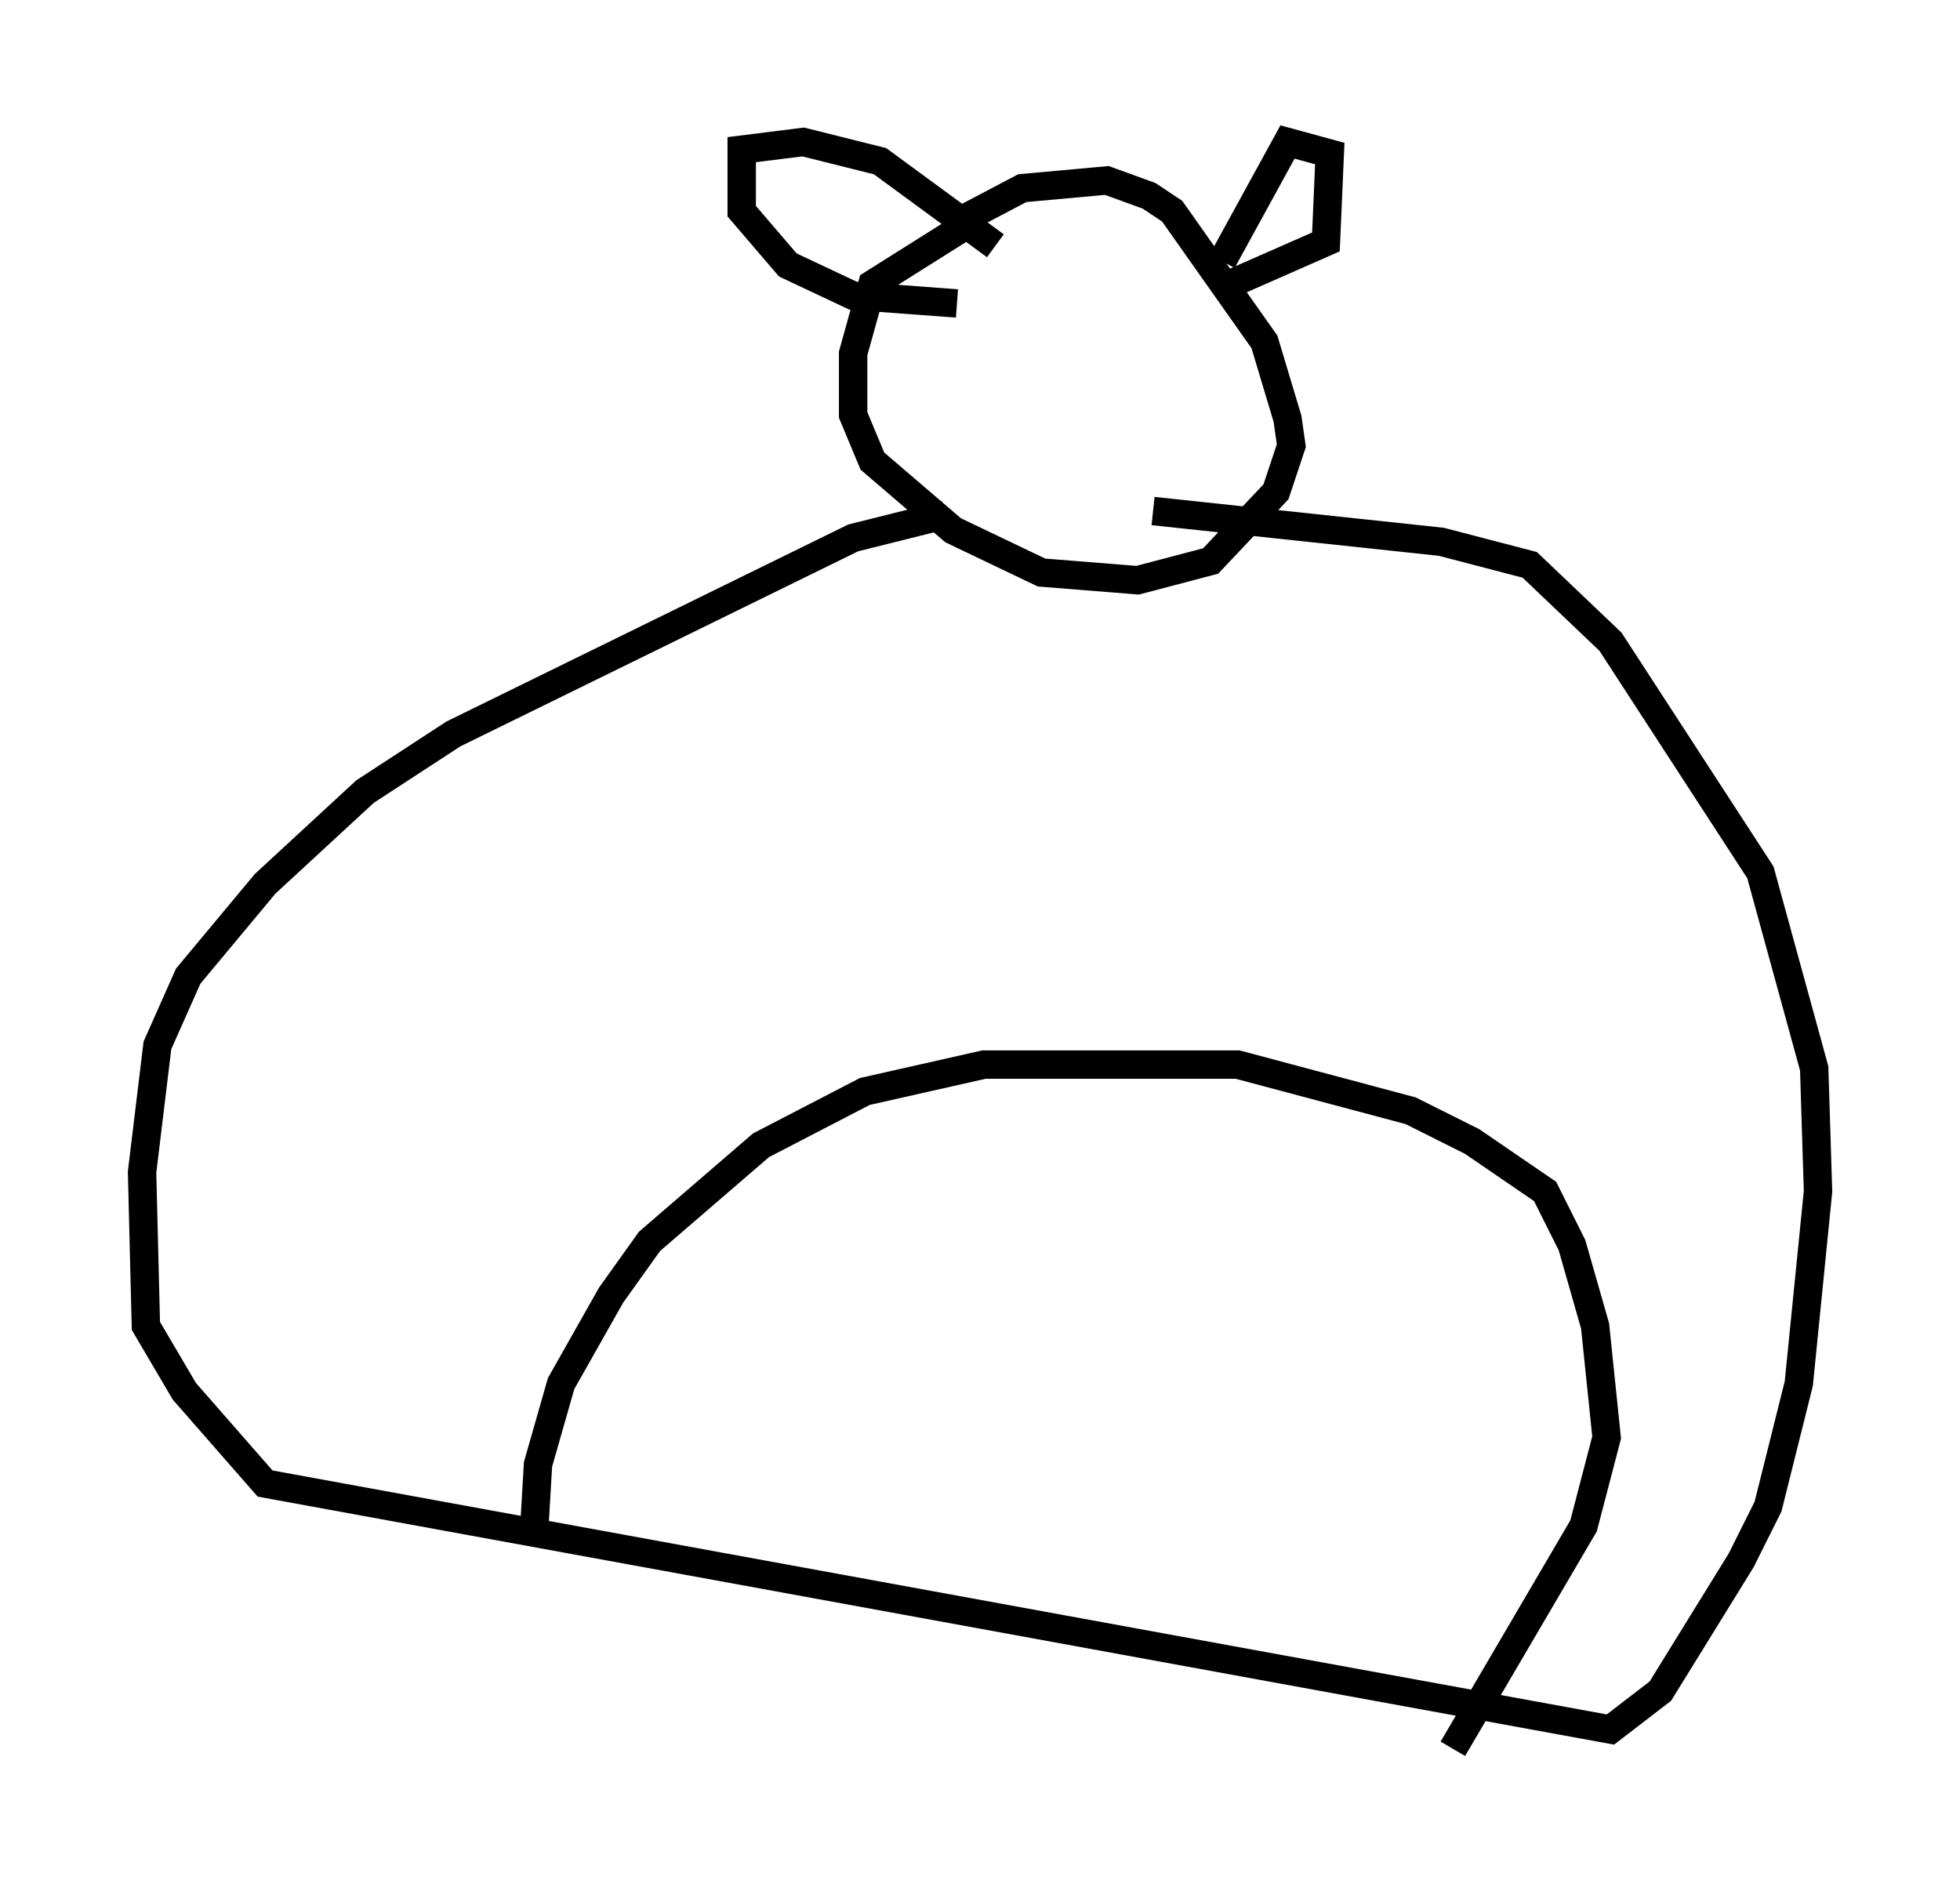 <?xml version="1.0" encoding="utf-8" ?>
<svg baseProfile="full" height="66.562" version="1.1" width="68.998" xmlns="http://www.w3.org/2000/svg" xmlns:ev="http://www.w3.org/2001/xml-events" xmlns:xlink="http://www.w3.org/1999/xlink"><defs /><rect fill="white" height="66.562" width="68.998" x="0" y="0" /><path d="M29.357, 11.495 m4.059, -3.518 l2.571, -1.353 2.977, -0.271 l1.488, 0.541 0.812, 0.541 l3.248, 4.601 0.812, 2.706 l0.135, 0.947 -0.541, 1.624 l-2.3, 2.436 -2.571, 0.677 l-3.383, -0.271 -3.112, -1.488 l-2.842, -2.436 -0.677, -1.624 l0.0, -2.165 0.677, -2.436 l3.654, -2.3 m8.66, 1.488 l2.3, -4.195 1.488, 0.406 l-0.135, 3.112 -3.383, 1.488 m-8.254, -1.353 l-4.059, -2.977 -2.706, -0.677 l-2.165, 0.271 0.0, 2.165 l1.624, 1.894 2.3, 1.083 l3.654, 0.271 m-0.406, 7.442 l-3.248, 0.812 -14.073, 6.901 l-3.112, 2.03 -3.518, 3.248 l-2.706, 3.248 -1.083, 2.436 l-0.541, 4.465 0.135, 5.413 l1.353, 2.3 2.842, 3.248 l47.361, 8.66 1.759, -1.353 l2.842, -4.601 0.947, -1.894 l1.083, -4.33 0.677, -6.766 l-0.135, -4.33 -1.894, -6.901 l-5.277, -8.119 -2.842, -2.706 l-3.112, -0.812 -10.149, -1.083 m-21.786, 35.859 l0.135, -2.3 0.812, -2.842 l1.759, -3.112 1.353, -1.894 l3.924, -3.383 3.654, -1.894 l4.195, -0.947 8.931, 0.0 l6.089, 1.624 2.165, 1.083 l2.571, 1.759 0.947, 1.894 l0.812, 2.842 0.406, 3.924 l-0.812, 3.112 -4.601, 7.848 " fill="none" stroke="black" stroke-width="1" /></svg>